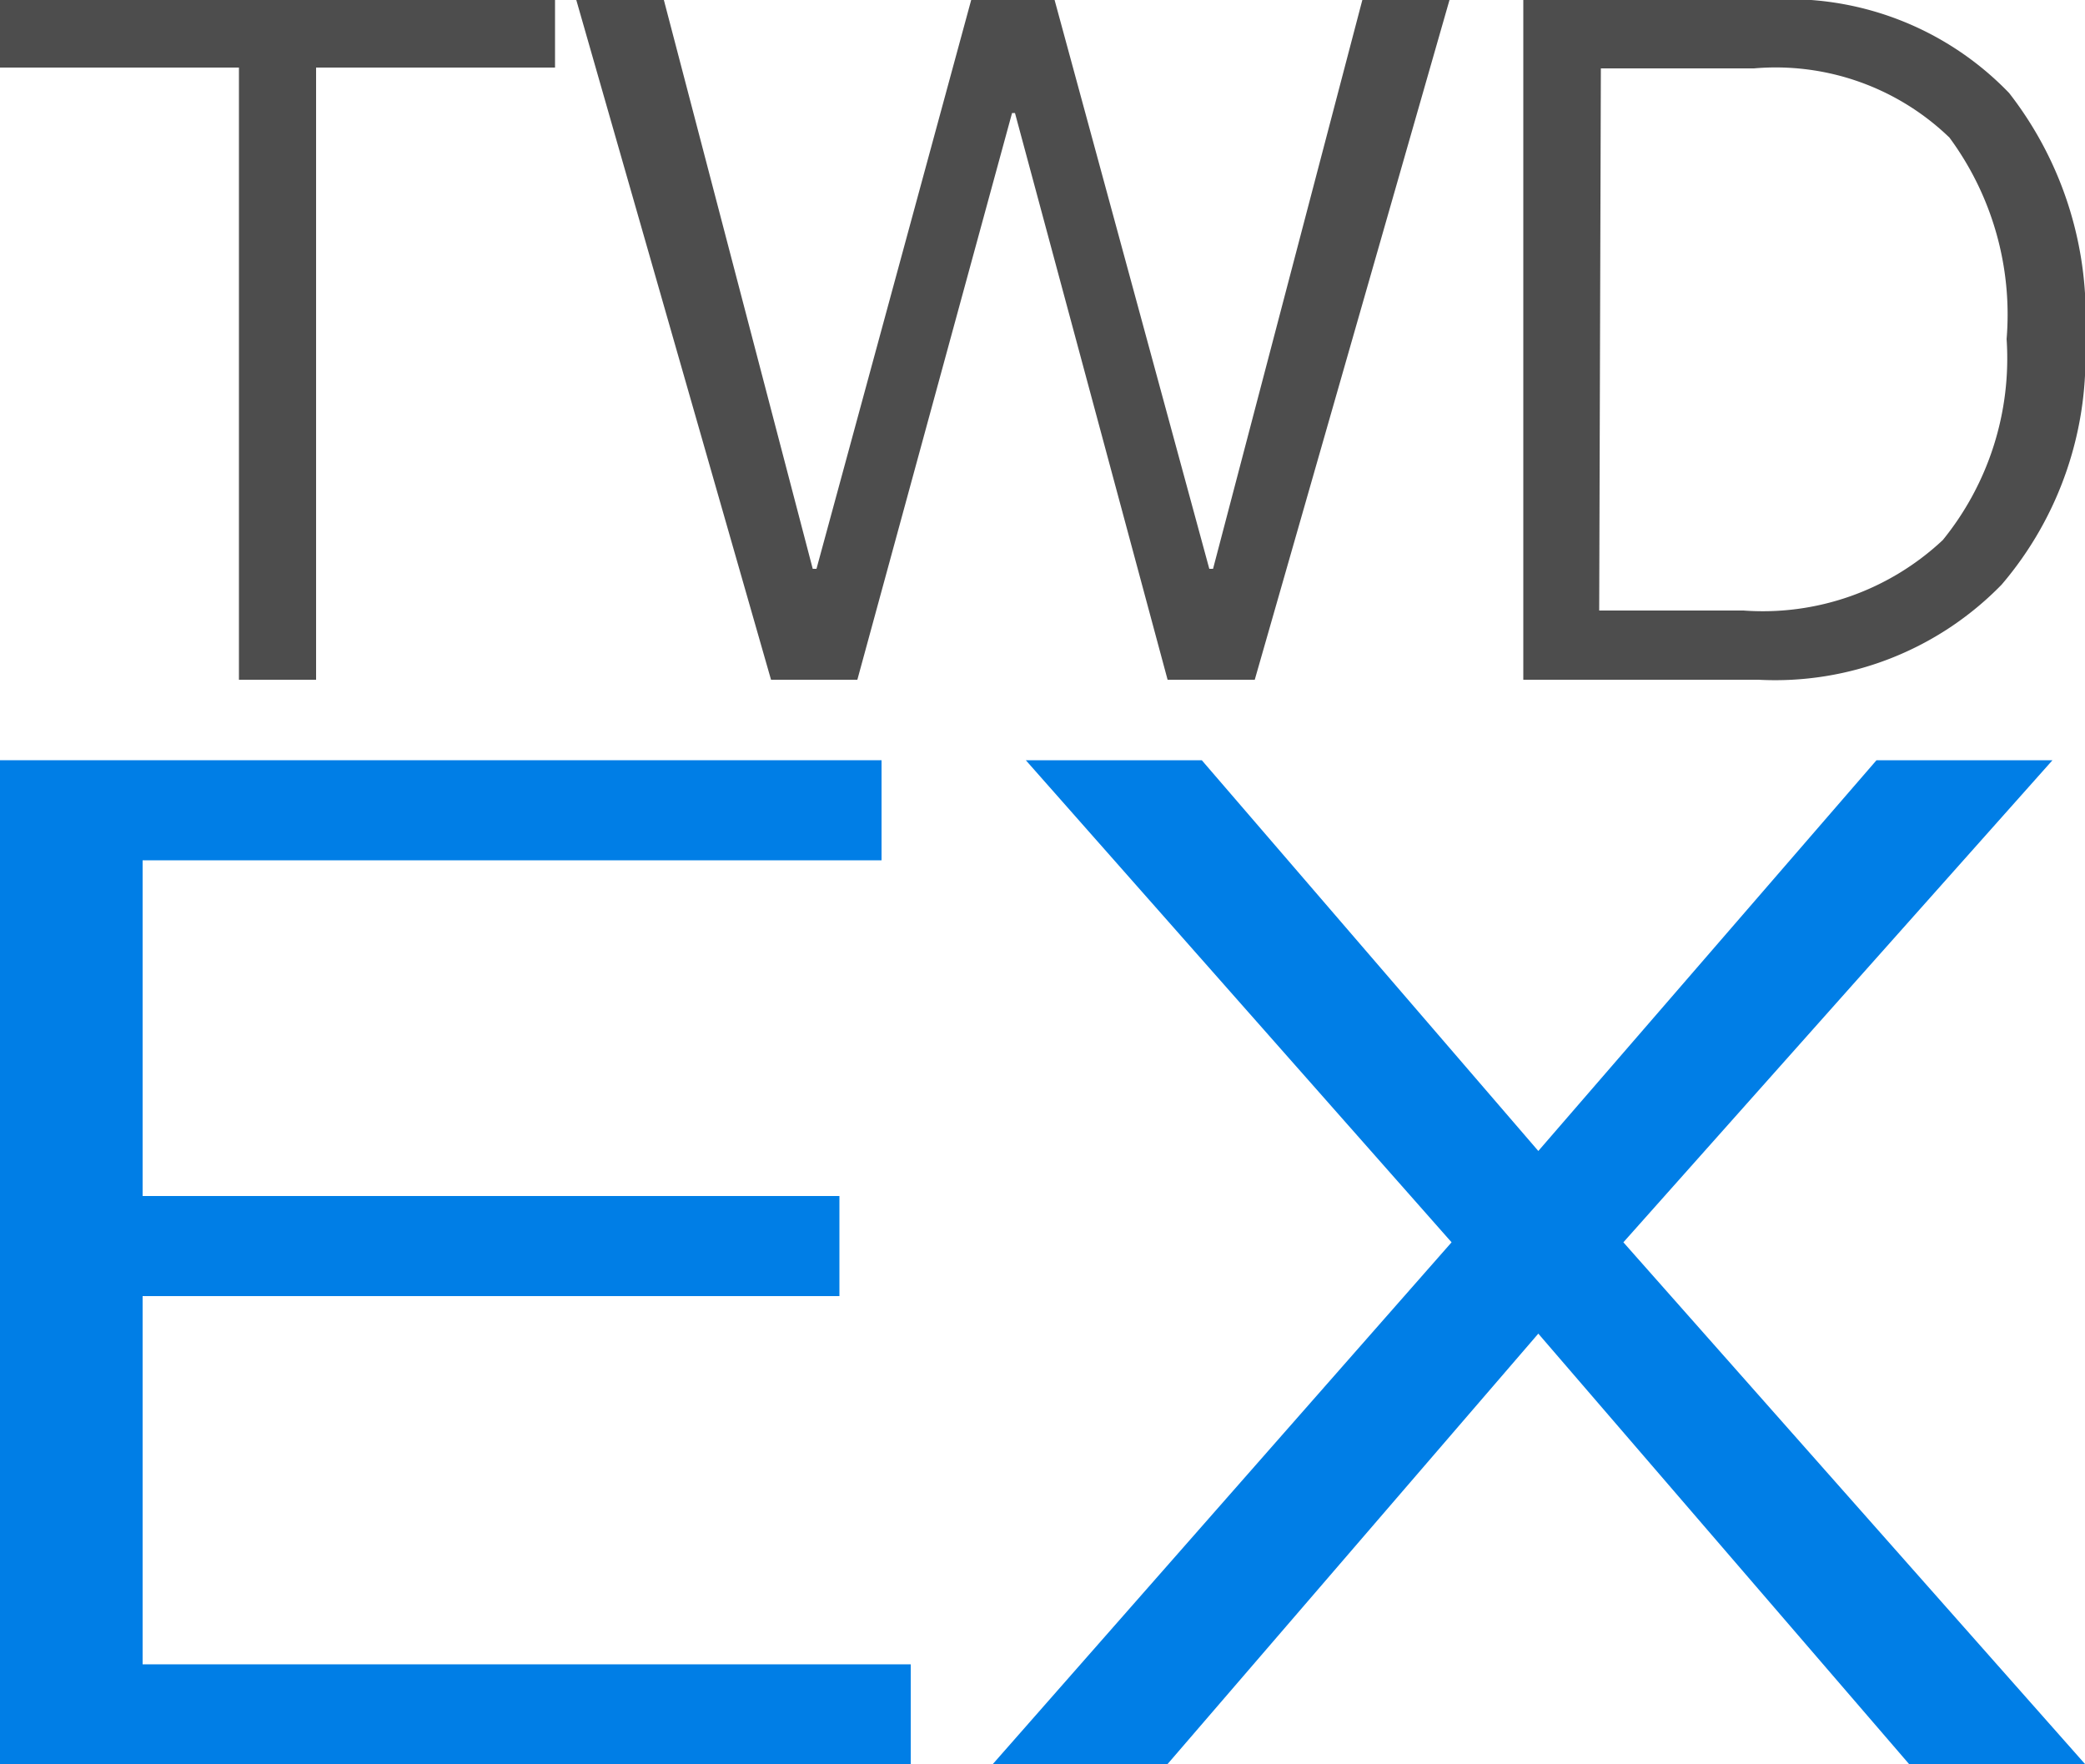 <svg id="圖層_1" data-name="圖層 1" xmlns="http://www.w3.org/2000/svg" viewBox="0 0 50 42.3"><defs><style>.cls-1{fill:#007ee6;}.cls-2{fill:#4d4d4d;}</style></defs><title>twdex</title><path class="cls-1" d="M21.14,21.93v2.4H3.42v8.05H20.13v2.4H3.42v8.83H21.84V46H0V21.93Z" transform="translate(0 -3.7)"/><path class="cls-1" d="M28.82,21.93l8.07,9.37L45,21.93h4.22L38.93,33.49,50,46H45.78L36.89,35.68,28,46H23.81l11-12.51L24.6,21.93Z" transform="translate(0 -3.7)"/><path class="cls-2" d="M13.31,3.7V5.32H7.58V20H5.73V5.32H0V3.7Z" transform="translate(0 -3.7)"/><path class="cls-2" d="M15.92,3.7l3.57,13.64h.09L23.29,3.7h2L29,17.34h.09L32.67,3.7h2.09L30.09,20H28L24.34,6.41h-.07L20.56,20H18.49L13.82,3.7Z" transform="translate(0 -3.7)"/><path class="cls-2" d="M42.35,3.7a7.34,7.34,0,0,1,5.83,2.23A8.71,8.71,0,0,1,50,11.83a8.39,8.39,0,0,1-2,5.89A7.58,7.58,0,0,1,42.17,20H36.53V3.7Zm-4,14.64h3.46a6.31,6.31,0,0,0,4.78-1.69,6.91,6.91,0,0,0,1.53-4.82A7.15,7.15,0,0,0,46.75,7a6,6,0,0,0-4.69-1.66H38.39Z" transform="translate(0 -3.7)"/></svg>
